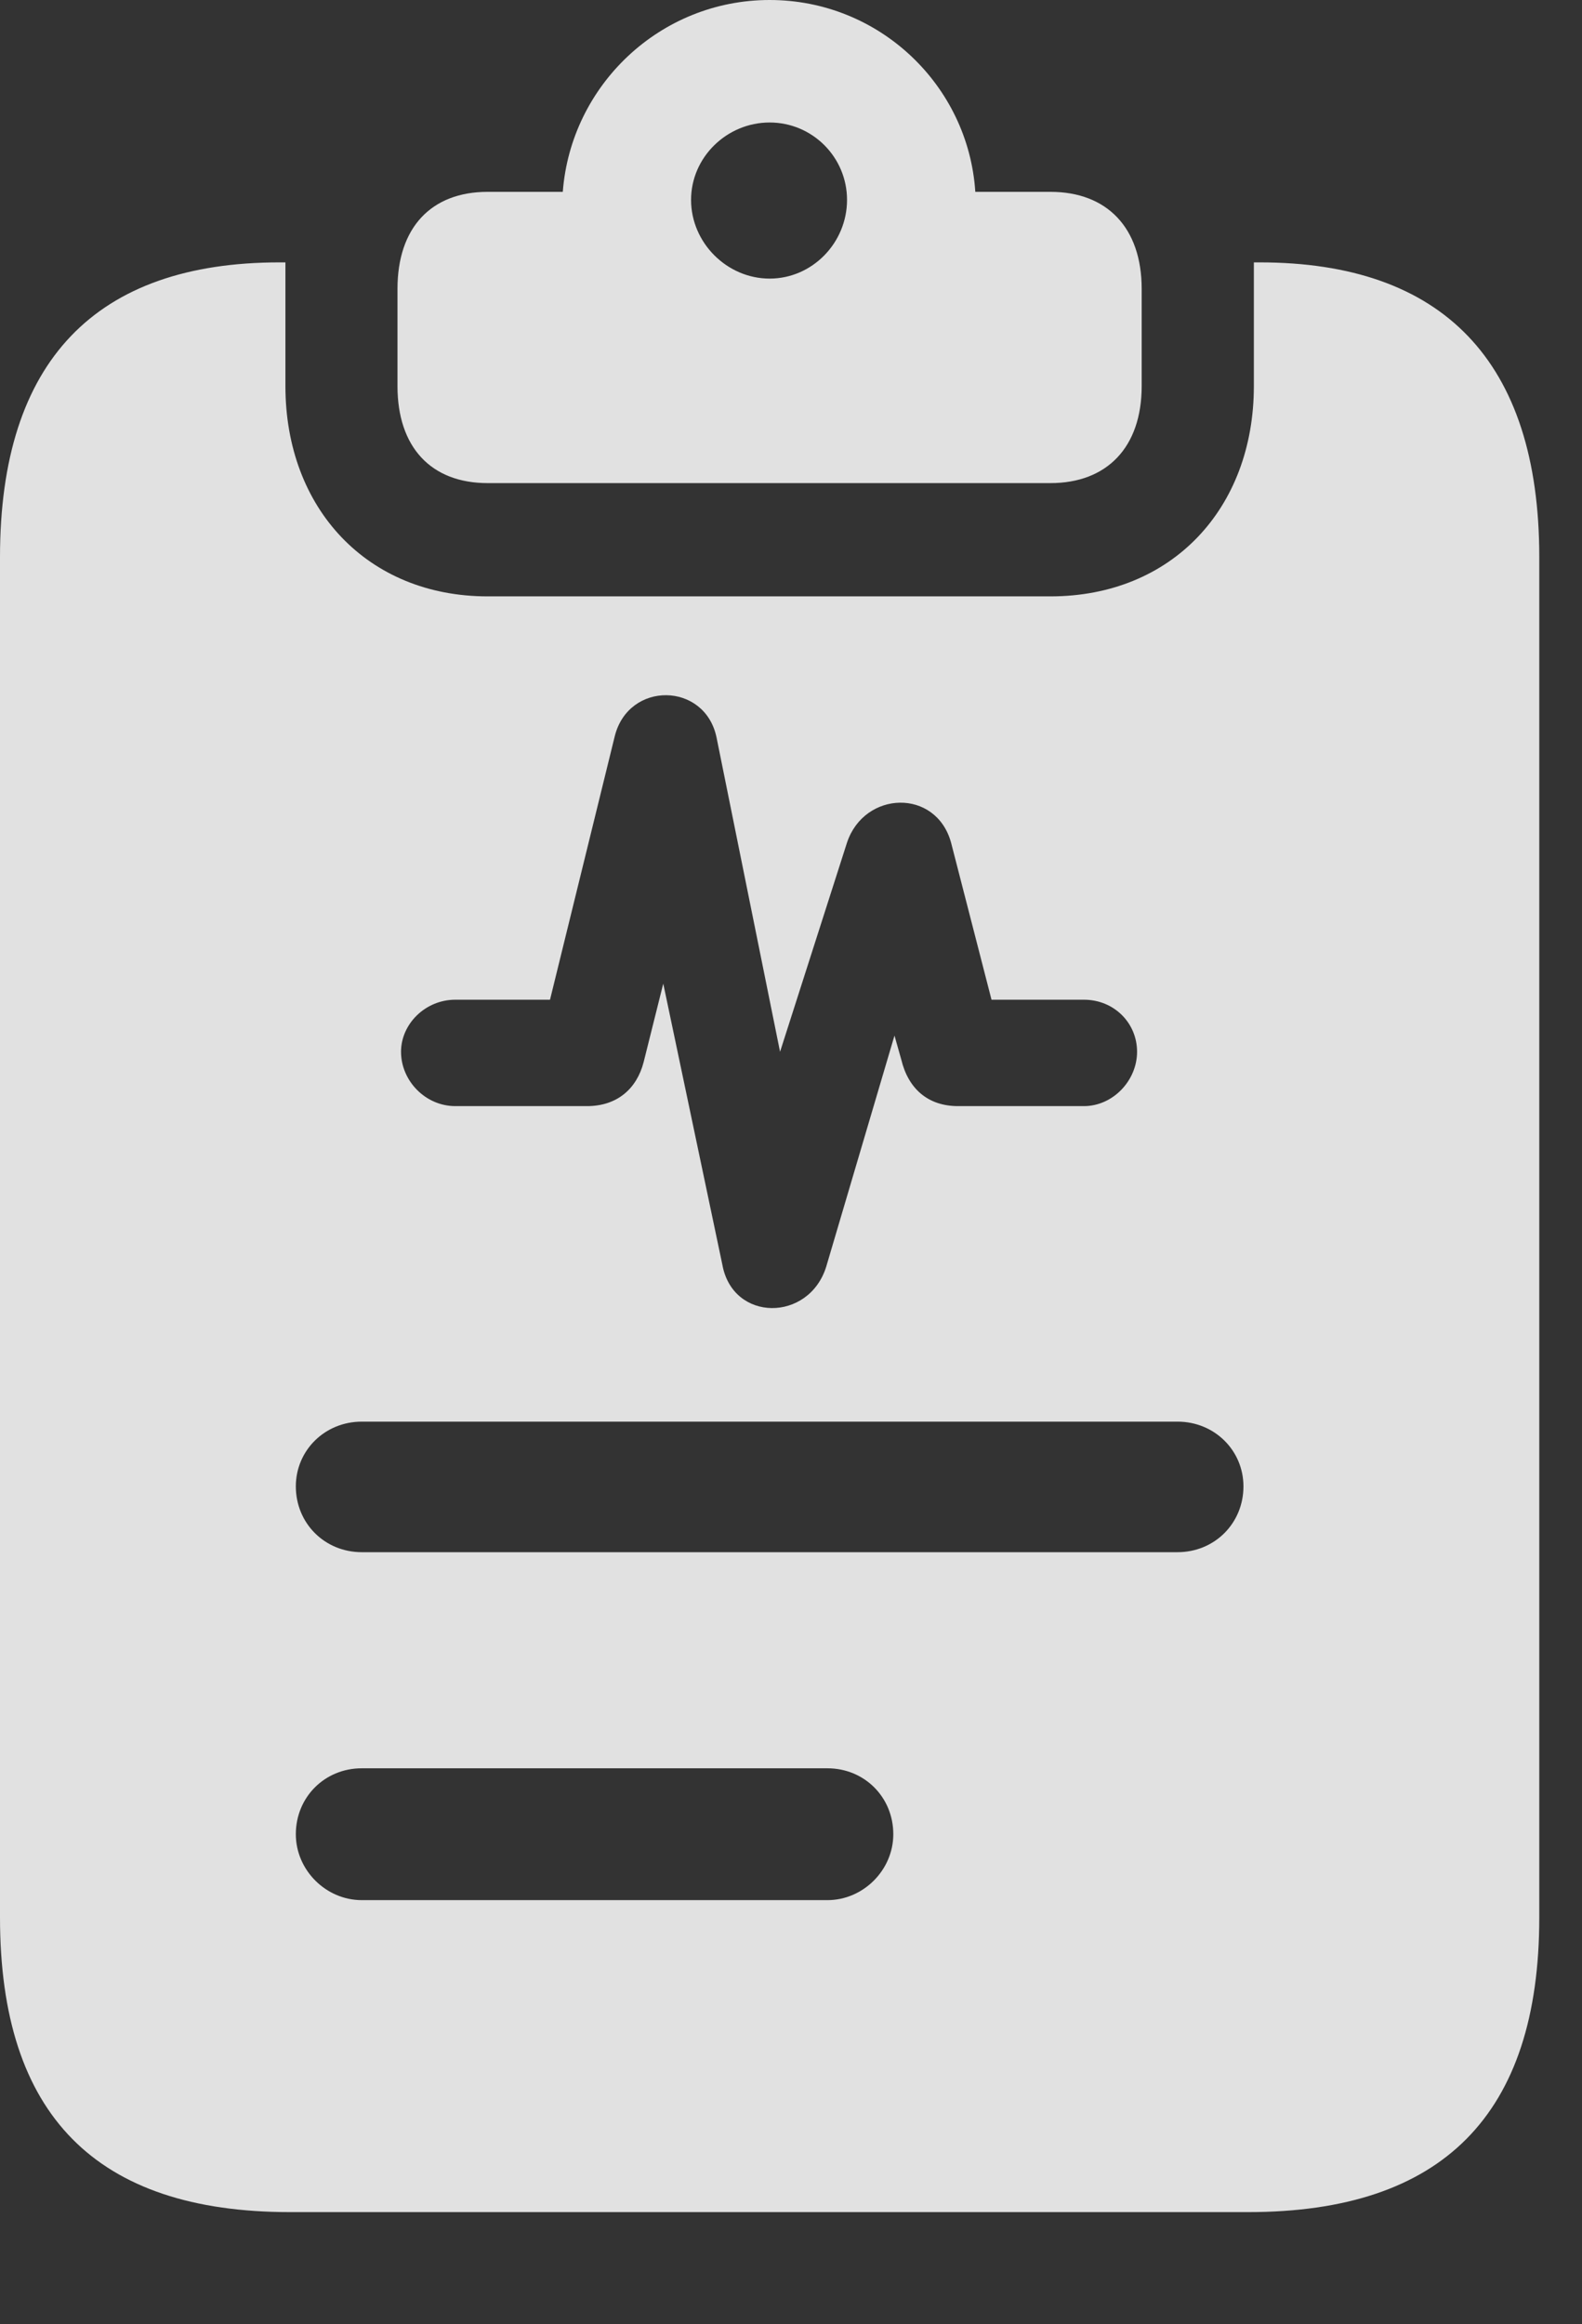 <?xml version="1.0" encoding="UTF-8"?>
<!--Generator: Apple Native CoreSVG 341-->
<!DOCTYPE svg
PUBLIC "-//W3C//DTD SVG 1.1//EN"
       "http://www.w3.org/Graphics/SVG/1.1/DTD/svg11.dtd">
<svg version="1.1" xmlns="http://www.w3.org/2000/svg" xmlns:xlink="http://www.w3.org/1999/xlink" viewBox="0 0 13.369 19.639">
 <rect x="0" y="0" width="13.369" height="19.639" fill="#333333" stroke="none"/>
 <g>
  <rect height="19.639" opacity="0" width="13.369" x="0" y="0"/>
  <path d="M2.412 2.314L2.412 3.262C2.412 4.297 3.105 5.039 4.121 5.039L8.877 5.039C9.902 5.039 10.596 4.297 10.596 3.262L10.596 2.314C10.596 2.285 10.596 2.246 10.596 2.217L10.645 2.217C12.188 2.217 13.008 3.047 13.008 4.707L13.008 16.201C13.008 17.871 12.188 18.691 10.547 18.691L2.451 18.691C0.811 18.691 0 17.871 0 16.201L0 4.707C0 3.047 0.811 2.217 2.363 2.217L2.412 2.217C2.412 2.246 2.412 2.285 2.412 2.314ZM3.057 14.941C2.744 14.941 2.5 15.185 2.5 15.498C2.5 15.801 2.754 16.055 3.057 16.055L6.992 16.055C7.295 16.055 7.549 15.801 7.549 15.498C7.549 15.185 7.305 14.941 6.992 14.941ZM3.057 12.012C2.744 12.012 2.5 12.256 2.5 12.559C2.5 12.871 2.744 13.115 3.057 13.115L9.951 13.115C10.264 13.115 10.508 12.871 10.508 12.559C10.508 12.256 10.264 12.012 9.951 12.012ZM5.195 6.221L4.648 8.447L3.848 8.447C3.594 8.447 3.389 8.652 3.389 8.887C3.389 9.131 3.594 9.346 3.848 9.346L4.961 9.346C5.215 9.346 5.381 9.199 5.439 8.975L5.605 8.311L6.104 10.684C6.191 11.172 6.836 11.172 6.982 10.703L7.559 8.75L7.617 8.955C7.676 9.199 7.842 9.346 8.096 9.346L9.16 9.346C9.404 9.346 9.609 9.131 9.609 8.887C9.609 8.643 9.414 8.447 9.16 8.447L8.379 8.447L8.037 7.119C7.91 6.66 7.305 6.68 7.158 7.119L6.592 8.887L6.055 6.23C5.957 5.762 5.312 5.752 5.195 6.221ZM8.242 1.621L8.877 1.621C9.355 1.621 9.648 1.924 9.648 2.441L9.648 3.262C9.648 3.779 9.355 4.082 8.877 4.082L4.121 4.082C3.643 4.082 3.359 3.779 3.359 3.262L3.359 2.441C3.359 1.924 3.643 1.621 4.121 1.621L4.756 1.621C4.824 0.723 5.576 0 6.504 0C7.432 0 8.184 0.723 8.242 1.621ZM5.84 1.689C5.84 2.051 6.143 2.354 6.504 2.354C6.865 2.354 7.158 2.051 7.158 1.689C7.158 1.328 6.865 1.035 6.504 1.035C6.143 1.035 5.84 1.328 5.84 1.689Z" fill="white" fill-opacity="0.85"/>
 </g>
</svg>

